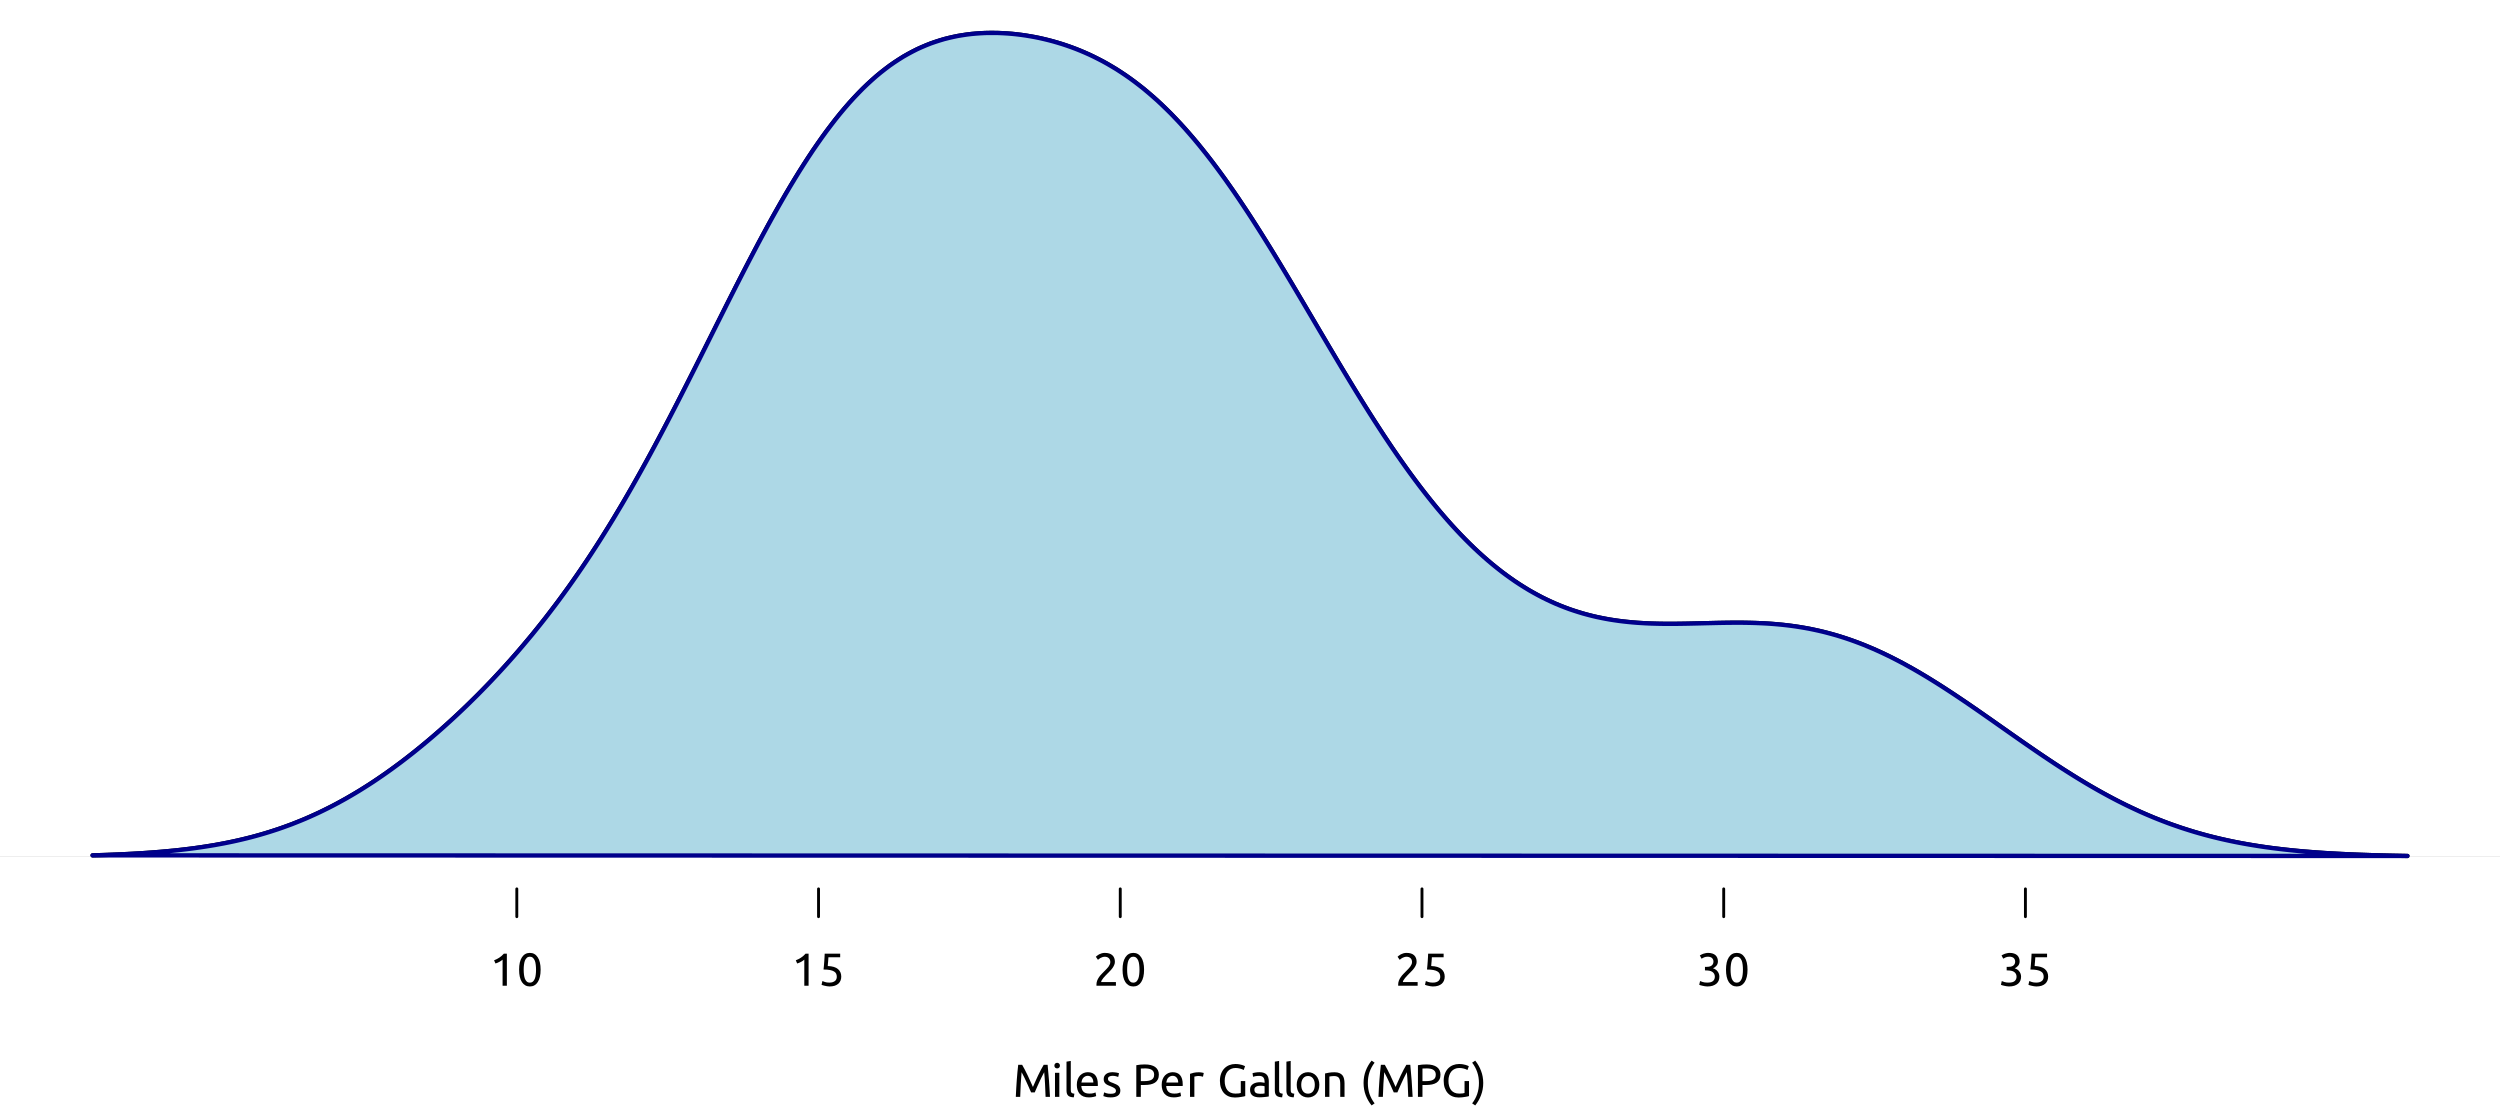 <?xml version="1.0" encoding="UTF-8"?>
<svg xmlns="http://www.w3.org/2000/svg" xmlns:xlink="http://www.w3.org/1999/xlink" width="648pt" height="288pt" viewBox="0 0 648 288" version="1.1">
<defs>
<g>
<symbol overflow="visible" id="glyph0-0">
<path style="stroke:none;" d="M 0.594 0 L 0.594 -9 L 5.406 -9 L 5.406 0 Z M 4.797 -0.594 L 4.797 -8.406 L 1.203 -8.406 L 1.203 -0.594 Z M 4.797 -0.594 "/>
</symbol>
<symbol overflow="visible" id="glyph0-1">
<path style="stroke:none;" d="M 4.766 -1.156 C 4.68 -1.344 4.57 -1.582 4.438 -1.875 C 4.312 -2.176 4.172 -2.5 4.016 -2.844 C 3.867 -3.188 3.707 -3.539 3.531 -3.906 C 3.363 -4.27 3.203 -4.613 3.047 -4.938 C 2.891 -5.258 2.742 -5.547 2.609 -5.797 C 2.484 -6.055 2.379 -6.254 2.297 -6.391 C 2.211 -5.453 2.141 -4.43 2.078 -3.328 C 2.023 -2.234 1.977 -1.125 1.938 0 L 0.797 0 C 0.836 -0.719 0.875 -1.441 0.906 -2.172 C 0.945 -2.91 0.992 -3.633 1.047 -4.344 C 1.098 -5.051 1.156 -5.738 1.219 -6.406 C 1.281 -7.082 1.348 -7.719 1.422 -8.312 L 2.438 -8.312 C 2.656 -7.957 2.883 -7.539 3.125 -7.062 C 3.375 -6.582 3.625 -6.082 3.875 -5.562 C 4.125 -5.039 4.363 -4.516 4.594 -3.984 C 4.82 -3.461 5.035 -2.988 5.234 -2.562 C 5.422 -2.988 5.629 -3.461 5.859 -3.984 C 6.098 -4.516 6.336 -5.039 6.578 -5.562 C 6.828 -6.082 7.078 -6.582 7.328 -7.062 C 7.578 -7.539 7.812 -7.957 8.031 -8.312 L 9.047 -8.312 C 9.316 -5.633 9.52 -2.863 9.656 0 L 8.516 0 C 8.473 -1.125 8.426 -2.234 8.375 -3.328 C 8.32 -4.43 8.25 -5.453 8.156 -6.391 C 8.082 -6.254 7.977 -6.055 7.844 -5.797 C 7.707 -5.547 7.562 -5.258 7.406 -4.938 C 7.258 -4.613 7.098 -4.27 6.922 -3.906 C 6.754 -3.539 6.594 -3.188 6.438 -2.844 C 6.289 -2.5 6.148 -2.176 6.016 -1.875 C 5.879 -1.582 5.773 -1.344 5.703 -1.156 Z M 4.766 -1.156 "/>
</symbol>
<symbol overflow="visible" id="glyph0-2">
<path style="stroke:none;" d="M 2.078 0 L 0.953 0 L 0.953 -6.234 L 2.078 -6.234 Z M 1.516 -7.375 C 1.316 -7.375 1.145 -7.438 1 -7.562 C 0.863 -7.695 0.797 -7.875 0.797 -8.094 C 0.797 -8.32 0.863 -8.5 1 -8.625 C 1.145 -8.758 1.316 -8.828 1.516 -8.828 C 1.711 -8.828 1.879 -8.758 2.016 -8.625 C 2.16 -8.5 2.234 -8.32 2.234 -8.094 C 2.234 -7.875 2.16 -7.695 2.016 -7.562 C 1.879 -7.438 1.711 -7.375 1.516 -7.375 Z M 1.516 -7.375 "/>
</symbol>
<symbol overflow="visible" id="glyph0-3">
<path style="stroke:none;" d="M 2.828 0.125 C 2.141 0.102 1.648 -0.047 1.359 -0.328 C 1.078 -0.609 0.938 -1.039 0.938 -1.625 L 0.938 -9.125 L 2.047 -9.312 L 2.047 -1.812 C 2.047 -1.625 2.062 -1.469 2.094 -1.344 C 2.125 -1.227 2.176 -1.133 2.25 -1.062 C 2.32 -0.988 2.414 -0.938 2.531 -0.906 C 2.656 -0.875 2.805 -0.844 2.984 -0.812 Z M 2.828 0.125 "/>
</symbol>
<symbol overflow="visible" id="glyph0-4">
<path style="stroke:none;" d="M 0.609 -3.109 C 0.609 -3.66 0.688 -4.141 0.844 -4.547 C 1.008 -4.961 1.223 -5.305 1.484 -5.578 C 1.754 -5.848 2.062 -6.051 2.406 -6.188 C 2.75 -6.32 3.098 -6.391 3.453 -6.391 C 4.297 -6.391 4.941 -6.129 5.391 -5.609 C 5.836 -5.086 6.062 -4.289 6.062 -3.219 C 6.062 -3.164 6.062 -3.102 6.062 -3.031 C 6.062 -2.957 6.055 -2.883 6.047 -2.812 L 1.781 -2.812 C 1.82 -2.164 2.004 -1.676 2.328 -1.344 C 2.66 -1.008 3.176 -0.844 3.875 -0.844 C 4.27 -0.844 4.598 -0.875 4.859 -0.938 C 5.129 -1.008 5.332 -1.078 5.469 -1.141 L 5.625 -0.203 C 5.488 -0.129 5.25 -0.055 4.906 0.016 C 4.57 0.098 4.188 0.141 3.75 0.141 C 3.207 0.141 2.738 0.062 2.344 -0.094 C 1.945 -0.258 1.617 -0.488 1.359 -0.781 C 1.109 -1.07 0.922 -1.414 0.797 -1.812 C 0.672 -2.207 0.609 -2.641 0.609 -3.109 Z M 4.891 -3.719 C 4.898 -4.219 4.773 -4.629 4.516 -4.953 C 4.254 -5.285 3.895 -5.453 3.438 -5.453 C 3.188 -5.453 2.961 -5.398 2.766 -5.297 C 2.566 -5.191 2.398 -5.062 2.266 -4.906 C 2.129 -4.75 2.023 -4.566 1.953 -4.359 C 1.879 -4.148 1.828 -3.938 1.797 -3.719 Z M 4.891 -3.719 "/>
</symbol>
<symbol overflow="visible" id="glyph0-5">
<path style="stroke:none;" d="M 2.406 -0.797 C 2.863 -0.797 3.203 -0.852 3.422 -0.969 C 3.641 -1.094 3.75 -1.289 3.75 -1.562 C 3.75 -1.832 3.641 -2.047 3.422 -2.203 C 3.211 -2.367 2.859 -2.551 2.359 -2.75 C 2.117 -2.844 1.891 -2.938 1.672 -3.031 C 1.453 -3.133 1.258 -3.254 1.094 -3.391 C 0.938 -3.523 0.812 -3.688 0.719 -3.875 C 0.625 -4.07 0.578 -4.312 0.578 -4.594 C 0.578 -5.145 0.781 -5.582 1.188 -5.906 C 1.594 -6.227 2.148 -6.391 2.859 -6.391 C 3.035 -6.391 3.207 -6.379 3.375 -6.359 C 3.551 -6.348 3.719 -6.328 3.875 -6.297 C 4.031 -6.266 4.164 -6.234 4.281 -6.203 C 4.395 -6.172 4.484 -6.145 4.547 -6.125 L 4.344 -5.156 C 4.219 -5.219 4.023 -5.281 3.766 -5.344 C 3.516 -5.414 3.211 -5.453 2.859 -5.453 C 2.547 -5.453 2.27 -5.391 2.031 -5.266 C 1.801 -5.148 1.688 -4.957 1.688 -4.688 C 1.688 -4.551 1.711 -4.43 1.766 -4.328 C 1.816 -4.223 1.895 -4.129 2 -4.047 C 2.113 -3.961 2.25 -3.883 2.406 -3.812 C 2.57 -3.738 2.766 -3.664 2.984 -3.594 C 3.285 -3.477 3.551 -3.363 3.781 -3.25 C 4.008 -3.145 4.207 -3.02 4.375 -2.875 C 4.539 -2.727 4.664 -2.551 4.75 -2.344 C 4.844 -2.145 4.891 -1.898 4.891 -1.609 C 4.891 -1.035 4.672 -0.598 4.234 -0.297 C 3.805 -0.004 3.195 0.141 2.406 0.141 C 1.852 0.141 1.422 0.094 1.109 0 C 0.797 -0.082 0.586 -0.148 0.484 -0.203 L 0.688 -1.156 C 0.812 -1.113 1.016 -1.039 1.297 -0.938 C 1.578 -0.844 1.945 -0.797 2.406 -0.797 Z M 2.406 -0.797 "/>
</symbol>
<symbol overflow="visible" id="glyph0-6">
<path style="stroke:none;" d=""/>
</symbol>
<symbol overflow="visible" id="glyph0-7">
<path style="stroke:none;" d="M 3.234 -8.406 C 4.398 -8.406 5.297 -8.18 5.922 -7.734 C 6.555 -7.285 6.875 -6.625 6.875 -5.75 C 6.875 -5.27 6.785 -4.859 6.609 -4.516 C 6.441 -4.18 6.195 -3.906 5.875 -3.688 C 5.551 -3.477 5.156 -3.32 4.688 -3.219 C 4.227 -3.125 3.707 -3.078 3.125 -3.078 L 2.203 -3.078 L 2.203 0 L 1.031 0 L 1.031 -8.203 C 1.363 -8.273 1.727 -8.328 2.125 -8.359 C 2.531 -8.391 2.898 -8.406 3.234 -8.406 Z M 3.344 -7.375 C 2.844 -7.375 2.461 -7.363 2.203 -7.344 L 2.203 -4.078 L 3.078 -4.078 C 3.473 -4.078 3.828 -4.102 4.141 -4.156 C 4.461 -4.207 4.734 -4.297 4.953 -4.422 C 5.18 -4.547 5.352 -4.711 5.469 -4.922 C 5.594 -5.141 5.656 -5.422 5.656 -5.766 C 5.656 -6.078 5.594 -6.336 5.469 -6.547 C 5.344 -6.754 5.172 -6.922 4.953 -7.047 C 4.742 -7.172 4.5 -7.254 4.219 -7.297 C 3.938 -7.348 3.645 -7.375 3.344 -7.375 Z M 3.344 -7.375 "/>
</symbol>
<symbol overflow="visible" id="glyph0-8">
<path style="stroke:none;" d="M 3.266 -6.375 C 3.359 -6.375 3.469 -6.367 3.594 -6.359 C 3.719 -6.348 3.836 -6.332 3.953 -6.312 C 4.078 -6.289 4.188 -6.27 4.281 -6.25 C 4.383 -6.227 4.461 -6.207 4.516 -6.188 L 4.312 -5.219 C 4.227 -5.25 4.082 -5.285 3.875 -5.328 C 3.676 -5.379 3.414 -5.406 3.094 -5.406 C 2.883 -5.406 2.676 -5.379 2.469 -5.328 C 2.27 -5.285 2.141 -5.258 2.078 -5.25 L 2.078 0 L 0.953 0 L 0.953 -5.969 C 1.223 -6.07 1.551 -6.164 1.938 -6.25 C 2.332 -6.332 2.773 -6.375 3.266 -6.375 Z M 3.266 -6.375 "/>
</symbol>
<symbol overflow="visible" id="glyph0-9">
<path style="stroke:none;" d="M 6.109 -4.094 L 7.266 -4.094 L 7.266 -0.203 C 7.172 -0.172 7.035 -0.133 6.859 -0.094 C 6.68 -0.051 6.473 -0.016 6.234 0.016 C 5.992 0.055 5.734 0.094 5.453 0.125 C 5.18 0.156 4.898 0.172 4.609 0.172 C 4.023 0.172 3.492 0.078 3.016 -0.109 C 2.535 -0.305 2.125 -0.586 1.781 -0.953 C 1.438 -1.328 1.172 -1.781 0.984 -2.312 C 0.797 -2.852 0.703 -3.469 0.703 -4.156 C 0.703 -4.852 0.805 -5.473 1.016 -6.016 C 1.223 -6.555 1.504 -7.008 1.859 -7.375 C 2.223 -7.75 2.645 -8.031 3.125 -8.219 C 3.613 -8.414 4.133 -8.516 4.688 -8.516 C 5.062 -8.516 5.395 -8.488 5.688 -8.438 C 5.977 -8.383 6.227 -8.328 6.438 -8.266 C 6.645 -8.203 6.816 -8.141 6.953 -8.078 C 7.086 -8.016 7.176 -7.969 7.219 -7.938 L 6.859 -6.953 C 6.617 -7.109 6.305 -7.234 5.922 -7.328 C 5.547 -7.43 5.156 -7.484 4.75 -7.484 C 4.32 -7.484 3.938 -7.406 3.594 -7.25 C 3.25 -7.102 2.953 -6.883 2.703 -6.594 C 2.461 -6.312 2.273 -5.961 2.141 -5.547 C 2.004 -5.141 1.938 -4.676 1.938 -4.156 C 1.938 -3.664 1.992 -3.219 2.109 -2.812 C 2.223 -2.406 2.395 -2.051 2.625 -1.75 C 2.863 -1.457 3.156 -1.234 3.5 -1.078 C 3.852 -0.922 4.266 -0.844 4.734 -0.844 C 5.078 -0.844 5.363 -0.859 5.594 -0.891 C 5.832 -0.93 6.004 -0.969 6.109 -1 Z M 6.109 -4.094 "/>
</symbol>
<symbol overflow="visible" id="glyph0-10">
<path style="stroke:none;" d="M 3.078 -0.797 C 3.336 -0.797 3.566 -0.801 3.766 -0.812 C 3.973 -0.832 4.145 -0.859 4.281 -0.891 L 4.281 -2.75 C 4.195 -2.789 4.066 -2.82 3.891 -2.844 C 3.711 -2.875 3.492 -2.891 3.234 -2.891 C 3.066 -2.891 2.891 -2.875 2.703 -2.844 C 2.516 -2.82 2.344 -2.773 2.188 -2.703 C 2.031 -2.629 1.898 -2.523 1.797 -2.391 C 1.691 -2.266 1.641 -2.094 1.641 -1.875 C 1.641 -1.469 1.766 -1.188 2.016 -1.031 C 2.273 -0.875 2.629 -0.797 3.078 -0.797 Z M 2.969 -6.391 C 3.414 -6.391 3.797 -6.332 4.109 -6.219 C 4.422 -6.102 4.672 -5.938 4.859 -5.719 C 5.047 -5.508 5.176 -5.258 5.25 -4.969 C 5.332 -4.676 5.375 -4.359 5.375 -4.016 L 5.375 -0.109 C 5.281 -0.086 5.145 -0.062 4.969 -0.031 C 4.801 -0.008 4.609 0.008 4.391 0.031 C 4.172 0.062 3.938 0.082 3.688 0.094 C 3.438 0.113 3.188 0.125 2.938 0.125 C 2.582 0.125 2.258 0.086 1.969 0.016 C 1.676 -0.047 1.422 -0.156 1.203 -0.312 C 0.984 -0.469 0.812 -0.672 0.688 -0.922 C 0.57 -1.18 0.516 -1.492 0.516 -1.859 C 0.516 -2.203 0.582 -2.5 0.719 -2.75 C 0.863 -3 1.055 -3.195 1.297 -3.344 C 1.535 -3.5 1.812 -3.613 2.125 -3.688 C 2.445 -3.758 2.785 -3.797 3.141 -3.797 C 3.254 -3.797 3.367 -3.785 3.484 -3.766 C 3.609 -3.754 3.723 -3.738 3.828 -3.719 C 3.941 -3.707 4.035 -3.691 4.109 -3.672 C 4.191 -3.648 4.25 -3.641 4.281 -3.641 L 4.281 -3.953 C 4.281 -4.129 4.258 -4.305 4.219 -4.484 C 4.176 -4.672 4.102 -4.832 4 -4.969 C 3.906 -5.113 3.766 -5.227 3.578 -5.312 C 3.398 -5.395 3.164 -5.438 2.875 -5.438 C 2.508 -5.438 2.188 -5.41 1.906 -5.359 C 1.633 -5.305 1.43 -5.254 1.297 -5.203 L 1.156 -6.125 C 1.301 -6.188 1.539 -6.242 1.875 -6.297 C 2.219 -6.359 2.582 -6.391 2.969 -6.391 Z M 2.969 -6.391 "/>
</symbol>
<symbol overflow="visible" id="glyph0-11">
<path style="stroke:none;" d="M 6.469 -3.125 C 6.469 -2.625 6.395 -2.172 6.25 -1.766 C 6.102 -1.367 5.898 -1.023 5.641 -0.734 C 5.379 -0.453 5.066 -0.234 4.703 -0.078 C 4.348 0.078 3.961 0.156 3.547 0.156 C 3.117 0.156 2.723 0.078 2.359 -0.078 C 2.004 -0.234 1.695 -0.453 1.438 -0.734 C 1.176 -1.023 0.973 -1.367 0.828 -1.766 C 0.68 -2.172 0.609 -2.625 0.609 -3.125 C 0.609 -3.613 0.68 -4.055 0.828 -4.453 C 0.973 -4.859 1.176 -5.203 1.438 -5.484 C 1.695 -5.773 2.004 -6 2.359 -6.156 C 2.723 -6.312 3.117 -6.391 3.547 -6.391 C 3.961 -6.391 4.348 -6.312 4.703 -6.156 C 5.066 -6 5.379 -5.773 5.641 -5.484 C 5.898 -5.203 6.102 -4.859 6.25 -4.453 C 6.395 -4.055 6.469 -3.613 6.469 -3.125 Z M 5.297 -3.125 C 5.297 -3.82 5.141 -4.375 4.828 -4.781 C 4.516 -5.195 4.086 -5.406 3.547 -5.406 C 2.992 -5.406 2.562 -5.195 2.25 -4.781 C 1.938 -4.375 1.781 -3.82 1.781 -3.125 C 1.781 -2.414 1.938 -1.852 2.25 -1.438 C 2.562 -1.031 2.992 -0.828 3.547 -0.828 C 4.086 -0.828 4.516 -1.031 4.828 -1.438 C 5.141 -1.852 5.297 -2.414 5.297 -3.125 Z M 5.297 -3.125 "/>
</symbol>
<symbol overflow="visible" id="glyph0-12">
<path style="stroke:none;" d="M 0.953 -6.062 C 1.211 -6.125 1.551 -6.191 1.969 -6.266 C 2.395 -6.336 2.883 -6.375 3.438 -6.375 C 3.938 -6.375 4.348 -6.301 4.672 -6.156 C 5.004 -6.02 5.27 -5.828 5.469 -5.578 C 5.664 -5.328 5.801 -5.023 5.875 -4.672 C 5.957 -4.316 6 -3.926 6 -3.5 L 6 0 L 4.891 0 L 4.891 -3.266 C 4.891 -3.648 4.863 -3.977 4.812 -4.25 C 4.758 -4.52 4.672 -4.738 4.547 -4.906 C 4.43 -5.07 4.27 -5.191 4.062 -5.266 C 3.863 -5.348 3.617 -5.391 3.328 -5.391 C 3.203 -5.391 3.078 -5.383 2.953 -5.375 C 2.828 -5.363 2.703 -5.352 2.578 -5.344 C 2.461 -5.332 2.359 -5.316 2.266 -5.297 C 2.18 -5.285 2.117 -5.273 2.078 -5.266 L 2.078 0 L 0.953 0 Z M 0.953 -6.062 "/>
</symbol>
<symbol overflow="visible" id="glyph0-13">
<path style="stroke:none;" d="M 2.047 -3.594 C 2.047 -2.562 2.191 -1.609 2.484 -0.734 C 2.785 0.129 3.223 0.938 3.797 1.688 L 3.016 2.219 C 2.391 1.457 1.883 0.582 1.5 -0.406 C 1.125 -1.395 0.938 -2.457 0.938 -3.594 C 0.938 -4.727 1.125 -5.785 1.5 -6.766 C 1.883 -7.754 2.391 -8.629 3.016 -9.391 L 3.797 -8.859 C 3.223 -8.109 2.785 -7.297 2.484 -6.422 C 2.191 -5.555 2.047 -4.613 2.047 -3.594 Z M 2.047 -3.594 "/>
</symbol>
<symbol overflow="visible" id="glyph0-14">
<path style="stroke:none;" d="M 1.844 -3.594 C 1.844 -4.613 1.691 -5.555 1.391 -6.422 C 1.098 -7.297 0.66 -8.109 0.078 -8.859 L 0.875 -9.391 C 1.5 -8.629 2 -7.754 2.375 -6.766 C 2.758 -5.785 2.953 -4.727 2.953 -3.594 C 2.953 -2.457 2.758 -1.395 2.375 -0.406 C 2 0.582 1.5 1.457 0.875 2.219 L 0.078 1.688 C 0.66 0.938 1.098 0.129 1.391 -0.734 C 1.691 -1.609 1.844 -2.562 1.844 -3.594 Z M 1.844 -3.594 "/>
</symbol>
<symbol overflow="visible" id="glyph0-15">
<path style="stroke:none;" d="M 1.109 -6.594 C 1.566 -6.77 2.008 -6.992 2.438 -7.266 C 2.875 -7.547 3.273 -7.895 3.641 -8.312 L 4.422 -8.312 L 4.422 0 L 3.312 0 L 3.312 -6.766 C 3.219 -6.68 3.098 -6.586 2.953 -6.484 C 2.816 -6.391 2.664 -6.297 2.5 -6.203 C 2.332 -6.117 2.16 -6.035 1.984 -5.953 C 1.805 -5.879 1.633 -5.816 1.469 -5.766 Z M 1.109 -6.594 "/>
</symbol>
<symbol overflow="visible" id="glyph0-16">
<path style="stroke:none;" d="M 0.594 -4.156 C 0.594 -5.551 0.836 -6.625 1.328 -7.375 C 1.828 -8.133 2.516 -8.516 3.391 -8.516 C 4.254 -8.516 4.93 -8.133 5.422 -7.375 C 5.922 -6.625 6.172 -5.551 6.172 -4.156 C 6.172 -2.77 5.922 -1.695 5.422 -0.938 C 4.93 -0.188 4.254 0.188 3.391 0.188 C 2.516 0.188 1.828 -0.188 1.328 -0.938 C 0.836 -1.695 0.594 -2.77 0.594 -4.156 Z M 4.984 -4.156 C 4.984 -4.613 4.957 -5.047 4.906 -5.453 C 4.863 -5.867 4.781 -6.227 4.656 -6.531 C 4.531 -6.832 4.363 -7.07 4.156 -7.25 C 3.945 -7.438 3.691 -7.531 3.391 -7.531 C 3.078 -7.531 2.816 -7.438 2.609 -7.25 C 2.398 -7.07 2.234 -6.832 2.109 -6.531 C 1.992 -6.227 1.91 -5.867 1.859 -5.453 C 1.805 -5.047 1.781 -4.613 1.781 -4.156 C 1.781 -3.707 1.805 -3.273 1.859 -2.859 C 1.91 -2.453 1.992 -2.098 2.109 -1.797 C 2.234 -1.492 2.398 -1.25 2.609 -1.062 C 2.816 -0.883 3.078 -0.797 3.391 -0.797 C 3.691 -0.797 3.945 -0.883 4.156 -1.062 C 4.363 -1.25 4.531 -1.492 4.656 -1.797 C 4.781 -2.098 4.863 -2.453 4.906 -2.859 C 4.957 -3.273 4.984 -3.707 4.984 -4.156 Z M 4.984 -4.156 "/>
</symbol>
<symbol overflow="visible" id="glyph0-17">
<path style="stroke:none;" d="M 2.391 -5.109 C 3.598 -5.066 4.484 -4.801 5.047 -4.312 C 5.609 -3.832 5.891 -3.18 5.891 -2.359 C 5.891 -1.992 5.828 -1.656 5.703 -1.344 C 5.578 -1.031 5.391 -0.758 5.141 -0.531 C 4.891 -0.312 4.57 -0.133 4.188 0 C 3.801 0.125 3.344 0.188 2.812 0.188 C 2.613 0.188 2.406 0.164 2.188 0.125 C 1.969 0.094 1.766 0.051 1.578 0 C 1.398 -0.039 1.238 -0.082 1.094 -0.125 C 0.945 -0.176 0.844 -0.219 0.781 -0.25 L 1 -1.219 C 1.133 -1.156 1.352 -1.07 1.656 -0.969 C 1.969 -0.863 2.348 -0.812 2.797 -0.812 C 3.16 -0.812 3.461 -0.852 3.703 -0.938 C 3.941 -1.02 4.141 -1.129 4.297 -1.266 C 4.453 -1.398 4.562 -1.555 4.625 -1.734 C 4.695 -1.91 4.734 -2.098 4.734 -2.297 C 4.734 -2.609 4.68 -2.879 4.578 -3.109 C 4.473 -3.348 4.285 -3.547 4.016 -3.703 C 3.754 -3.867 3.398 -3.992 2.953 -4.078 C 2.516 -4.16 1.961 -4.203 1.297 -4.203 C 1.348 -4.586 1.383 -4.953 1.406 -5.297 C 1.438 -5.641 1.461 -5.973 1.484 -6.297 C 1.516 -6.629 1.535 -6.957 1.547 -7.281 C 1.566 -7.613 1.582 -7.957 1.594 -8.312 L 5.609 -8.312 L 5.609 -7.375 L 2.562 -7.375 C 2.562 -7.25 2.551 -7.082 2.531 -6.875 C 2.52 -6.676 2.504 -6.469 2.484 -6.25 C 2.461 -6.031 2.441 -5.816 2.422 -5.609 C 2.41 -5.398 2.398 -5.234 2.391 -5.109 Z M 2.391 -5.109 "/>
</symbol>
<symbol overflow="visible" id="glyph0-18">
<path style="stroke:none;" d="M 5.609 -6.188 C 5.609 -5.906 5.547 -5.629 5.422 -5.359 C 5.305 -5.086 5.156 -4.82 4.969 -4.562 C 4.781 -4.301 4.562 -4.047 4.312 -3.797 C 4.07 -3.547 3.832 -3.301 3.594 -3.062 C 3.457 -2.926 3.301 -2.766 3.125 -2.578 C 2.945 -2.391 2.773 -2.195 2.609 -2 C 2.453 -1.801 2.316 -1.609 2.203 -1.422 C 2.098 -1.242 2.047 -1.086 2.047 -0.953 L 5.875 -0.953 L 5.875 0 L 0.844 0 C 0.832 -0.051 0.828 -0.098 0.828 -0.141 C 0.828 -0.191 0.828 -0.238 0.828 -0.281 C 0.828 -0.656 0.891 -1.004 1.016 -1.328 C 1.141 -1.648 1.301 -1.953 1.5 -2.234 C 1.695 -2.523 1.922 -2.797 2.172 -3.047 C 2.422 -3.305 2.664 -3.555 2.906 -3.797 C 3.102 -3.992 3.289 -4.188 3.469 -4.375 C 3.656 -4.562 3.816 -4.75 3.953 -4.938 C 4.086 -5.125 4.195 -5.316 4.281 -5.516 C 4.375 -5.711 4.422 -5.926 4.422 -6.156 C 4.422 -6.395 4.379 -6.598 4.297 -6.766 C 4.223 -6.93 4.117 -7.07 3.984 -7.188 C 3.859 -7.301 3.707 -7.383 3.531 -7.438 C 3.363 -7.488 3.188 -7.516 3 -7.516 C 2.77 -7.516 2.555 -7.477 2.359 -7.406 C 2.172 -7.344 2 -7.27 1.844 -7.188 C 1.695 -7.102 1.57 -7.016 1.469 -6.922 C 1.363 -6.836 1.281 -6.77 1.219 -6.719 L 0.672 -7.516 C 0.742 -7.586 0.852 -7.68 1 -7.797 C 1.145 -7.922 1.316 -8.035 1.516 -8.141 C 1.711 -8.242 1.938 -8.332 2.188 -8.406 C 2.438 -8.477 2.703 -8.516 2.984 -8.516 C 3.859 -8.516 4.516 -8.312 4.953 -7.906 C 5.391 -7.5 5.609 -6.926 5.609 -6.188 Z M 5.609 -6.188 "/>
</symbol>
<symbol overflow="visible" id="glyph0-19">
<path style="stroke:none;" d="M 2.719 -0.812 C 3.426 -0.812 3.93 -0.953 4.234 -1.234 C 4.547 -1.516 4.703 -1.891 4.703 -2.359 C 4.703 -2.66 4.633 -2.914 4.5 -3.125 C 4.375 -3.332 4.207 -3.5 4 -3.625 C 3.801 -3.75 3.562 -3.836 3.281 -3.891 C 3.008 -3.941 2.727 -3.969 2.438 -3.969 L 2.141 -3.969 L 2.141 -4.891 L 2.547 -4.891 C 2.742 -4.891 2.945 -4.906 3.156 -4.938 C 3.375 -4.977 3.57 -5.051 3.75 -5.156 C 3.926 -5.258 4.066 -5.398 4.172 -5.578 C 4.285 -5.766 4.344 -5.992 4.344 -6.266 C 4.344 -6.484 4.301 -6.672 4.219 -6.828 C 4.145 -6.992 4.039 -7.129 3.906 -7.234 C 3.77 -7.336 3.613 -7.41 3.438 -7.453 C 3.27 -7.504 3.094 -7.531 2.906 -7.531 C 2.52 -7.531 2.191 -7.473 1.922 -7.359 C 1.66 -7.242 1.438 -7.129 1.25 -7.016 L 0.812 -7.859 C 0.906 -7.922 1.023 -7.988 1.172 -8.062 C 1.328 -8.145 1.492 -8.219 1.672 -8.281 C 1.859 -8.344 2.055 -8.395 2.266 -8.438 C 2.484 -8.488 2.707 -8.516 2.938 -8.516 C 3.375 -8.516 3.754 -8.457 4.078 -8.344 C 4.398 -8.238 4.664 -8.086 4.875 -7.891 C 5.082 -7.691 5.238 -7.457 5.344 -7.188 C 5.445 -6.926 5.5 -6.641 5.5 -6.328 C 5.5 -5.891 5.375 -5.516 5.125 -5.203 C 4.875 -4.898 4.57 -4.672 4.219 -4.516 C 4.438 -4.453 4.645 -4.359 4.844 -4.234 C 5.039 -4.117 5.211 -3.969 5.359 -3.781 C 5.516 -3.594 5.641 -3.379 5.734 -3.141 C 5.828 -2.898 5.875 -2.633 5.875 -2.344 C 5.875 -1.977 5.812 -1.641 5.688 -1.328 C 5.562 -1.023 5.367 -0.758 5.109 -0.531 C 4.848 -0.312 4.52 -0.133 4.125 0 C 3.738 0.125 3.273 0.188 2.734 0.188 C 2.523 0.188 2.312 0.164 2.094 0.125 C 1.875 0.094 1.664 0.051 1.469 0 C 1.281 -0.039 1.113 -0.082 0.969 -0.125 C 0.82 -0.176 0.719 -0.219 0.656 -0.25 L 0.875 -1.219 C 1.008 -1.156 1.234 -1.07 1.547 -0.969 C 1.867 -0.863 2.258 -0.812 2.719 -0.812 Z M 2.719 -0.812 "/>
</symbol>
</g>
</defs>
<g id="surface6">
<rect x="0" y="0" width="648" height="288" style="fill:rgb(100%,100%,100%);fill-opacity:1;stroke:none;"/>
<path style="fill:none;stroke-width:1.125;stroke-linecap:round;stroke-linejoin:round;stroke:rgb(0%,0%,0%);stroke-opacity:1;stroke-miterlimit:10;" d="M 24 221.711 L 25.176 221.676 L 26.348 221.641 L 27.523 221.602 L 28.695 221.555 L 31.047 221.461 L 32.219 221.406 L 33.395 221.348 L 34.566 221.285 L 35.742 221.215 L 36.914 221.145 L 38.09 221.066 L 39.266 220.98 L 40.438 220.891 L 41.613 220.797 L 42.785 220.691 L 43.961 220.582 L 45.137 220.469 L 46.309 220.344 L 47.484 220.211 L 48.656 220.07 L 49.832 219.922 L 51.008 219.762 L 52.18 219.594 L 53.355 219.414 L 54.527 219.227 L 55.703 219.031 L 56.875 218.816 L 58.051 218.598 L 59.227 218.363 L 60.398 218.117 L 61.574 217.859 L 62.746 217.586 L 63.922 217.301 L 65.098 217.004 L 66.27 216.688 L 67.445 216.359 L 68.617 216.016 L 69.793 215.656 L 70.965 215.281 L 72.141 214.895 L 73.316 214.484 L 74.488 214.059 L 75.664 213.625 L 76.836 213.16 L 78.012 212.688 L 79.188 212.199 L 80.359 211.684 L 81.535 211.156 L 82.707 210.613 L 83.883 210.043 L 85.059 209.461 L 86.23 208.863 L 87.406 208.242 L 88.578 207.602 L 89.754 206.949 L 90.926 206.27 L 92.102 205.578 L 93.277 204.867 L 94.449 204.133 L 95.625 203.387 L 96.797 202.621 L 97.973 201.832 L 99.148 201.027 L 100.32 200.207 L 101.496 199.367 L 102.668 198.508 L 103.844 197.637 L 105.02 196.738 L 106.191 195.832 L 107.367 194.906 L 108.539 193.957 L 109.715 192.996 L 110.887 192.02 L 112.062 191.02 L 113.238 190.008 L 114.41 188.977 L 115.586 187.93 L 116.758 186.867 L 117.934 185.785 L 119.109 184.684 L 120.281 183.57 L 121.457 182.434 L 122.629 181.281 L 123.805 180.117 L 124.977 178.926 L 126.152 177.719 L 127.328 176.496 L 128.5 175.246 L 129.676 173.98 L 130.848 172.699 L 132.023 171.391 L 133.199 170.062 L 134.371 168.719 L 135.547 167.34 L 136.719 165.945 L 137.895 164.535 L 139.07 163.086 L 140.242 161.621 L 141.418 160.133 L 142.59 158.609 L 143.766 157.066 L 144.938 155.5 L 146.113 153.898 L 147.289 152.273 L 148.461 150.621 L 149.637 148.934 L 150.809 147.223 L 151.984 145.48 L 153.16 143.703 L 154.332 141.902 L 155.508 140.07 L 156.68 138.203 L 157.855 136.312 L 159.031 134.391 L 160.203 132.43 L 161.379 130.453 L 162.551 128.438 L 163.727 126.395 L 164.898 124.328 L 166.074 122.227 L 167.25 120.102 L 168.422 117.957 L 169.598 115.781 L 170.77 113.582 L 171.945 111.363 L 173.121 109.121 L 174.293 106.859 L 175.469 104.586 L 176.641 102.293 L 177.816 99.984 L 178.988 97.668 L 180.164 95.34 L 181.34 93.004 L 182.512 90.664 L 183.688 88.316 L 184.859 85.969 L 186.035 83.625 L 187.211 81.285 L 188.383 78.949 L 189.559 76.621 L 190.73 74.312 L 191.906 72.012 L 193.082 69.723 L 194.254 67.461 L 195.43 65.219 L 196.602 62.992 L 197.777 60.805 L 198.949 58.637 L 200.125 56.496 L 201.301 54.402 L 202.473 52.336 L 203.648 50.301 L 204.82 48.32 L 205.996 46.371 L 207.172 44.461 L 208.344 42.609 L 209.52 40.789 L 210.691 39.02 L 211.867 37.312 L 213.043 35.637 L 214.215 34.02 L 215.391 32.465 L 216.562 30.945 L 217.738 29.484 L 218.91 28.086 L 220.086 26.73 L 221.262 25.434 L 222.434 24.199 L 223.609 23 L 224.781 21.871 L 225.957 20.793 L 227.133 19.754 L 228.305 18.785 L 229.48 17.867 L 230.652 16.984 L 231.828 16.168 L 233.004 15.398 L 234.176 14.664 L 235.352 13.996 L 236.523 13.367 L 237.699 12.77 L 238.871 12.238 L 240.047 11.738 L 241.223 11.27 L 242.395 10.863 L 243.57 10.484 L 244.742 10.133 L 245.918 9.836 L 247.094 9.566 L 248.266 9.324 L 249.441 9.129 L 250.613 8.953 L 251.789 8.809 L 252.961 8.703 L 254.137 8.617 L 255.312 8.559 L 256.484 8.535 L 257.66 8.535 L 258.832 8.555 L 260.008 8.609 L 261.184 8.68 L 262.355 8.773 L 263.531 8.898 L 264.703 9.043 L 265.879 9.211 L 267.055 9.406 L 268.227 9.617 L 269.402 9.855 L 270.574 10.121 L 271.75 10.406 L 272.922 10.715 L 274.098 11.055 L 275.273 11.414 L 276.445 11.801 L 277.621 12.215 L 278.793 12.652 L 279.969 13.121 L 281.145 13.621 L 282.316 14.141 L 283.492 14.699 L 284.664 15.289 L 285.84 15.898 L 287.016 16.551 L 288.188 17.238 L 289.363 17.945 L 290.535 18.703 L 291.711 19.488 L 292.883 20.305 L 294.059 21.168 L 295.234 22.066 L 296.406 22.988 L 297.582 23.973 L 298.754 24.98 L 299.93 26.023 L 301.105 27.121 L 302.277 28.25 L 303.453 29.41 L 304.625 30.629 L 305.801 31.875 L 306.973 33.156 L 308.148 34.492 L 309.324 35.855 L 310.496 37.254 L 311.672 38.707 L 312.844 40.184 L 314.02 41.699 L 315.195 43.258 L 316.367 44.844 L 317.543 46.469 L 318.715 48.129 L 319.891 49.816 L 321.066 51.535 L 322.238 53.289 L 323.414 55.062 L 324.586 56.867 L 325.762 58.703 L 326.934 60.551 L 328.109 62.43 L 329.285 64.324 L 330.457 66.238 L 331.633 68.168 L 332.805 70.113 L 333.98 72.07 L 335.156 74.043 L 336.328 76.02 L 337.504 78.004 L 338.676 79.992 L 339.852 81.984 L 341.027 83.98 L 342.199 85.973 L 343.375 87.961 L 344.547 89.949 L 345.723 91.926 L 346.895 93.895 L 348.07 95.859 L 349.246 97.805 L 350.418 99.738 L 351.594 101.66 L 352.766 103.559 L 353.941 105.441 L 355.117 107.309 L 356.289 109.145 L 357.465 110.961 L 358.637 112.762 L 359.812 114.523 L 360.984 116.266 L 362.16 117.98 L 363.336 119.66 L 364.508 121.316 L 365.684 122.941 L 366.855 124.527 L 368.031 126.09 L 369.207 127.617 L 370.379 129.105 L 371.555 130.566 L 372.727 131.992 L 373.902 133.371 L 375.078 134.73 L 376.25 136.047 L 377.426 137.324 L 378.598 138.57 L 379.773 139.777 L 380.945 140.945 L 382.121 142.086 L 383.297 143.184 L 384.469 144.242 L 385.645 145.273 L 386.816 146.262 L 387.992 147.211 L 389.168 148.137 L 390.34 149.016 L 391.516 149.859 L 392.688 150.68 L 393.863 151.453 L 395.039 152.195 L 396.211 152.914 L 397.387 153.586 L 398.559 154.23 L 399.734 154.852 L 400.906 155.426 L 402.082 155.977 L 403.258 156.504 L 404.43 156.988 L 405.605 157.449 L 406.777 157.887 L 407.953 158.285 L 409.129 158.66 L 410.301 159.016 L 411.477 159.336 L 412.648 159.637 L 413.824 159.914 L 414.996 160.16 L 416.172 160.391 L 417.348 160.602 L 418.52 160.781 L 419.695 160.949 L 420.867 161.094 L 422.043 161.219 L 423.219 161.332 L 424.391 161.426 L 425.566 161.5 L 426.738 161.566 L 427.914 161.617 L 429.09 161.652 L 430.262 161.68 L 431.438 161.695 L 432.609 161.699 L 433.785 161.699 L 434.957 161.688 L 436.133 161.672 L 437.309 161.652 L 438.48 161.625 L 439.656 161.598 L 440.828 161.57 L 442.004 161.539 L 443.18 161.512 L 444.352 161.484 L 445.527 161.457 L 446.699 161.438 L 447.875 161.418 L 449.051 161.41 L 450.223 161.406 L 451.398 161.406 L 452.57 161.422 L 453.746 161.445 L 454.918 161.477 L 456.094 161.523 L 457.27 161.578 L 458.441 161.645 L 459.617 161.73 L 460.789 161.832 L 461.965 161.941 L 463.141 162.074 L 464.312 162.219 L 465.488 162.383 L 466.66 162.566 L 467.836 162.766 L 469.012 162.98 L 470.184 163.223 L 471.359 163.48 L 472.531 163.754 L 473.707 164.055 L 474.879 164.371 L 476.055 164.703 L 477.23 165.066 L 478.402 165.441 L 479.578 165.84 L 480.75 166.262 L 481.926 166.699 L 483.102 167.16 L 484.273 167.645 L 485.449 168.141 L 486.621 168.66 L 487.797 169.199 L 488.969 169.758 L 490.145 170.332 L 491.32 170.93 L 492.492 171.539 L 493.668 172.168 L 494.84 172.816 L 496.016 173.473 L 497.191 174.152 L 498.363 174.844 L 499.539 175.547 L 500.711 176.27 L 501.887 177 L 503.062 177.742 L 504.234 178.5 L 505.41 179.266 L 506.582 180.039 L 507.758 180.824 L 508.93 181.613 L 510.105 182.41 L 511.281 183.219 L 512.453 184.027 L 513.629 184.844 L 514.801 185.664 L 515.977 186.484 L 517.152 187.309 L 518.324 188.137 L 519.5 188.961 L 520.672 189.785 L 521.848 190.609 L 523.023 191.43 L 524.195 192.25 L 525.371 193.066 L 526.543 193.875 L 527.719 194.684 L 528.891 195.48 L 530.066 196.273 L 531.242 197.059 L 532.414 197.836 L 533.59 198.605 L 534.762 199.367 L 535.938 200.113 L 537.113 200.852 L 538.285 201.582 L 539.461 202.297 L 540.633 203.004 L 541.809 203.695 L 542.98 204.371 L 544.156 205.039 L 545.332 205.691 L 546.504 206.328 L 547.68 206.957 L 548.852 207.566 L 550.027 208.16 L 551.203 208.742 L 552.375 209.305 L 553.551 209.855 L 554.723 210.395 L 555.898 210.914 L 557.074 211.418 L 558.246 211.91 L 559.422 212.383 L 560.594 212.84 L 561.77 213.289 L 562.941 213.715 L 564.117 214.125 L 565.293 214.531 L 566.465 214.91 L 567.641 215.281 L 568.812 215.641 L 569.988 215.98 L 571.164 216.309 L 572.336 216.625 L 573.512 216.926 L 574.684 217.215 L 575.859 217.492 L 577.035 217.754 L 578.207 218.008 L 579.383 218.25 L 580.555 218.477 L 581.73 218.695 L 582.902 218.902 L 584.078 219.098 L 585.254 219.285 L 586.426 219.465 L 587.602 219.633 L 588.773 219.793 L 589.949 219.941 L 591.125 220.082 L 592.297 220.219 L 593.473 220.344 L 594.645 220.465 L 595.82 220.578 L 596.992 220.684 L 598.168 220.781 L 599.344 220.875 L 600.516 220.961 L 601.691 221.043 L 602.863 221.121 L 604.039 221.191 L 605.215 221.258 L 606.387 221.32 L 607.562 221.379 L 608.734 221.434 L 609.91 221.484 L 611.086 221.531 L 612.258 221.574 L 613.434 221.613 L 614.605 221.652 L 615.781 221.688 L 616.953 221.719 L 618.129 221.75 L 619.305 221.777 L 620.477 221.801 L 621.652 221.824 L 622.824 221.848 L 624 221.867 "/>
<g style="fill:rgb(0%,0%,0%);fill-opacity:1;">
  <use xlink:href="#glyph0-1" x="262.5" y="284.305"/>
  <use xlink:href="#glyph0-2" x="272.5" y="284.305"/>
  <use xlink:href="#glyph0-3" x="275.5" y="284.305"/>
  <use xlink:href="#glyph0-4" x="278.5" y="284.305"/>
  <use xlink:href="#glyph0-5" x="285.5" y="284.305"/>
  <use xlink:href="#glyph0-6" x="290.5" y="284.305"/>
  <use xlink:href="#glyph0-7" x="293.5" y="284.305"/>
  <use xlink:href="#glyph0-4" x="300.5" y="284.305"/>
  <use xlink:href="#glyph0-8" x="307.5" y="284.305"/>
  <use xlink:href="#glyph0-6" x="312.5" y="284.305"/>
  <use xlink:href="#glyph0-9" x="315.5" y="284.305"/>
  <use xlink:href="#glyph0-10" x="323.5" y="284.305"/>
  <use xlink:href="#glyph0-3" x="329.5" y="284.305"/>
  <use xlink:href="#glyph0-3" x="332.5" y="284.305"/>
  <use xlink:href="#glyph0-11" x="335.5" y="284.305"/>
  <use xlink:href="#glyph0-12" x="342.5" y="284.305"/>
  <use xlink:href="#glyph0-6" x="349.5" y="284.305"/>
  <use xlink:href="#glyph0-13" x="352.5" y="284.305"/>
  <use xlink:href="#glyph0-1" x="356.5" y="284.305"/>
  <use xlink:href="#glyph0-7" x="366.5" y="284.305"/>
  <use xlink:href="#glyph0-9" x="373.5" y="284.305"/>
  <use xlink:href="#glyph0-14" x="381.5" y="284.305"/>
</g>
<path style="fill:none;stroke-width:0.075;stroke-linecap:round;stroke-linejoin:round;stroke:rgb(74.51%,74.51%,74.51%);stroke-opacity:1;stroke-miterlimit:10;" d="M 0 222.07 L 648 222.07 "/>
<path style="fill:none;stroke-width:0.75;stroke-linecap:round;stroke-linejoin:round;stroke:rgb(0%,0%,0%);stroke-opacity:1;stroke-miterlimit:10;" d="M 133.957 230.398 L 133.957 237.602 "/>
<path style="fill:none;stroke-width:0.75;stroke-linecap:round;stroke-linejoin:round;stroke:rgb(0%,0%,0%);stroke-opacity:1;stroke-miterlimit:10;" d="M 212.164 230.398 L 212.164 237.602 "/>
<path style="fill:none;stroke-width:0.75;stroke-linecap:round;stroke-linejoin:round;stroke:rgb(0%,0%,0%);stroke-opacity:1;stroke-miterlimit:10;" d="M 290.371 230.398 L 290.371 237.602 "/>
<path style="fill:none;stroke-width:0.75;stroke-linecap:round;stroke-linejoin:round;stroke:rgb(0%,0%,0%);stroke-opacity:1;stroke-miterlimit:10;" d="M 368.578 230.398 L 368.578 237.602 "/>
<path style="fill:none;stroke-width:0.75;stroke-linecap:round;stroke-linejoin:round;stroke:rgb(0%,0%,0%);stroke-opacity:1;stroke-miterlimit:10;" d="M 446.785 230.398 L 446.785 237.602 "/>
<path style="fill:none;stroke-width:0.75;stroke-linecap:round;stroke-linejoin:round;stroke:rgb(0%,0%,0%);stroke-opacity:1;stroke-miterlimit:10;" d="M 524.988 230.398 L 524.988 237.602 "/>
<g style="fill:rgb(0%,0%,0%);fill-opacity:1;">
  <use xlink:href="#glyph0-15" x="126.957" y="255.504"/>
  <use xlink:href="#glyph0-16" x="133.957" y="255.504"/>
</g>
<g style="fill:rgb(0%,0%,0%);fill-opacity:1;">
  <use xlink:href="#glyph0-15" x="205.164" y="255.504"/>
  <use xlink:href="#glyph0-17" x="212.164" y="255.504"/>
</g>
<g style="fill:rgb(0%,0%,0%);fill-opacity:1;">
  <use xlink:href="#glyph0-18" x="283.371" y="255.504"/>
  <use xlink:href="#glyph0-16" x="290.371" y="255.504"/>
</g>
<g style="fill:rgb(0%,0%,0%);fill-opacity:1;">
  <use xlink:href="#glyph0-18" x="361.578" y="255.504"/>
  <use xlink:href="#glyph0-17" x="368.578" y="255.504"/>
</g>
<g style="fill:rgb(0%,0%,0%);fill-opacity:1;">
  <use xlink:href="#glyph0-19" x="439.785" y="255.504"/>
  <use xlink:href="#glyph0-16" x="446.785" y="255.504"/>
</g>
<g style="fill:rgb(0%,0%,0%);fill-opacity:1;">
  <use xlink:href="#glyph0-19" x="517.988" y="255.504"/>
  <use xlink:href="#glyph0-17" x="524.988" y="255.504"/>
</g>
<path style="fill-rule:nonzero;fill:rgb(67.843%,84.706%,90.196%);fill-opacity:1;stroke-width:1.125;stroke-linecap:round;stroke-linejoin:round;stroke:rgb(0%,0%,54.51%);stroke-opacity:1;stroke-miterlimit:10;" d="M 24 221.711 L 25.176 221.676 L 26.348 221.641 L 27.523 221.602 L 28.695 221.555 L 31.047 221.461 L 32.219 221.406 L 33.395 221.348 L 34.566 221.285 L 35.742 221.215 L 36.914 221.145 L 38.09 221.066 L 39.266 220.98 L 40.438 220.891 L 41.613 220.797 L 42.785 220.691 L 43.961 220.582 L 45.137 220.469 L 46.309 220.344 L 47.484 220.211 L 48.656 220.07 L 49.832 219.922 L 51.008 219.762 L 52.18 219.594 L 53.355 219.414 L 54.527 219.227 L 55.703 219.031 L 56.875 218.816 L 58.051 218.598 L 59.227 218.363 L 60.398 218.117 L 61.574 217.859 L 62.746 217.586 L 63.922 217.301 L 65.098 217.004 L 66.27 216.688 L 67.445 216.359 L 68.617 216.016 L 69.793 215.656 L 70.965 215.281 L 72.141 214.895 L 73.316 214.484 L 74.488 214.059 L 75.664 213.625 L 76.836 213.16 L 78.012 212.688 L 79.188 212.199 L 80.359 211.684 L 81.535 211.156 L 82.707 210.613 L 83.883 210.043 L 85.059 209.461 L 86.23 208.863 L 87.406 208.242 L 88.578 207.602 L 89.754 206.949 L 90.926 206.27 L 92.102 205.578 L 93.277 204.867 L 94.449 204.133 L 95.625 203.387 L 96.797 202.621 L 97.973 201.832 L 99.148 201.027 L 100.32 200.207 L 101.496 199.367 L 102.668 198.508 L 103.844 197.637 L 105.02 196.738 L 106.191 195.832 L 107.367 194.906 L 108.539 193.957 L 109.715 192.996 L 110.887 192.02 L 112.062 191.02 L 113.238 190.008 L 114.41 188.977 L 115.586 187.93 L 116.758 186.867 L 117.934 185.785 L 119.109 184.684 L 120.281 183.57 L 121.457 182.434 L 122.629 181.281 L 123.805 180.117 L 124.977 178.926 L 126.152 177.719 L 127.328 176.496 L 128.5 175.246 L 129.676 173.98 L 130.848 172.699 L 132.023 171.391 L 133.199 170.062 L 134.371 168.719 L 135.547 167.34 L 136.719 165.945 L 137.895 164.535 L 139.07 163.086 L 140.242 161.621 L 141.418 160.133 L 142.59 158.609 L 143.766 157.066 L 144.938 155.5 L 146.113 153.898 L 147.289 152.273 L 148.461 150.621 L 149.637 148.934 L 150.809 147.223 L 151.984 145.48 L 153.16 143.703 L 154.332 141.902 L 155.508 140.07 L 156.68 138.203 L 157.855 136.312 L 159.031 134.391 L 160.203 132.43 L 161.379 130.453 L 162.551 128.438 L 163.727 126.395 L 164.898 124.328 L 166.074 122.227 L 167.25 120.102 L 168.422 117.957 L 169.598 115.781 L 170.77 113.582 L 171.945 111.363 L 173.121 109.121 L 174.293 106.859 L 175.469 104.586 L 176.641 102.293 L 177.816 99.984 L 178.988 97.668 L 180.164 95.34 L 181.34 93.004 L 182.512 90.664 L 183.688 88.316 L 184.859 85.969 L 186.035 83.625 L 187.211 81.285 L 188.383 78.949 L 189.559 76.621 L 190.73 74.312 L 191.906 72.012 L 193.082 69.723 L 194.254 67.461 L 195.43 65.219 L 196.602 62.992 L 197.777 60.805 L 198.949 58.637 L 200.125 56.496 L 201.301 54.402 L 202.473 52.336 L 203.648 50.301 L 204.82 48.32 L 205.996 46.371 L 207.172 44.461 L 208.344 42.609 L 209.52 40.789 L 210.691 39.02 L 211.867 37.312 L 213.043 35.637 L 214.215 34.02 L 215.391 32.465 L 216.562 30.945 L 217.738 29.484 L 218.91 28.086 L 220.086 26.73 L 221.262 25.434 L 222.434 24.199 L 223.609 23 L 224.781 21.871 L 225.957 20.793 L 227.133 19.754 L 228.305 18.785 L 229.48 17.867 L 230.652 16.984 L 231.828 16.168 L 233.004 15.398 L 234.176 14.664 L 235.352 13.996 L 236.523 13.367 L 237.699 12.77 L 238.871 12.238 L 240.047 11.738 L 241.223 11.27 L 242.395 10.863 L 243.57 10.484 L 244.742 10.133 L 245.918 9.836 L 247.094 9.566 L 248.266 9.324 L 249.441 9.129 L 250.613 8.953 L 251.789 8.809 L 252.961 8.703 L 254.137 8.617 L 255.312 8.559 L 256.484 8.535 L 257.66 8.535 L 258.832 8.555 L 260.008 8.609 L 261.184 8.68 L 262.355 8.773 L 263.531 8.898 L 264.703 9.043 L 265.879 9.211 L 267.055 9.406 L 268.227 9.617 L 269.402 9.855 L 270.574 10.121 L 271.75 10.406 L 272.922 10.715 L 274.098 11.055 L 275.273 11.414 L 276.445 11.801 L 277.621 12.215 L 278.793 12.652 L 279.969 13.121 L 281.145 13.621 L 282.316 14.141 L 283.492 14.699 L 284.664 15.289 L 285.84 15.898 L 287.016 16.551 L 288.188 17.238 L 289.363 17.945 L 290.535 18.703 L 291.711 19.488 L 292.883 20.305 L 294.059 21.168 L 295.234 22.066 L 296.406 22.988 L 297.582 23.973 L 298.754 24.98 L 299.93 26.023 L 301.105 27.121 L 302.277 28.25 L 303.453 29.41 L 304.625 30.629 L 305.801 31.875 L 306.973 33.156 L 308.148 34.492 L 309.324 35.855 L 310.496 37.254 L 311.672 38.707 L 312.844 40.184 L 314.02 41.699 L 315.195 43.258 L 316.367 44.844 L 317.543 46.469 L 318.715 48.129 L 319.891 49.816 L 321.066 51.535 L 322.238 53.289 L 323.414 55.062 L 324.586 56.867 L 325.762 58.703 L 326.934 60.551 L 328.109 62.43 L 329.285 64.324 L 330.457 66.238 L 331.633 68.168 L 332.805 70.113 L 333.98 72.07 L 335.156 74.043 L 336.328 76.02 L 337.504 78.004 L 338.676 79.992 L 339.852 81.984 L 341.027 83.98 L 342.199 85.973 L 343.375 87.961 L 344.547 89.949 L 345.723 91.926 L 346.895 93.895 L 348.07 95.859 L 349.246 97.805 L 350.418 99.738 L 351.594 101.66 L 352.766 103.559 L 353.941 105.441 L 355.117 107.309 L 356.289 109.145 L 357.465 110.961 L 358.637 112.762 L 359.812 114.523 L 360.984 116.266 L 362.16 117.98 L 363.336 119.66 L 364.508 121.316 L 365.684 122.941 L 366.855 124.527 L 368.031 126.09 L 369.207 127.617 L 370.379 129.105 L 371.555 130.566 L 372.727 131.992 L 373.902 133.371 L 375.078 134.73 L 376.25 136.047 L 377.426 137.324 L 378.598 138.57 L 379.773 139.777 L 380.945 140.945 L 382.121 142.086 L 383.297 143.184 L 384.469 144.242 L 385.645 145.273 L 386.816 146.262 L 387.992 147.211 L 389.168 148.137 L 390.34 149.016 L 391.516 149.859 L 392.688 150.68 L 393.863 151.453 L 395.039 152.195 L 396.211 152.914 L 397.387 153.586 L 398.559 154.23 L 399.734 154.852 L 400.906 155.426 L 402.082 155.977 L 403.258 156.504 L 404.43 156.988 L 405.605 157.449 L 406.777 157.887 L 407.953 158.285 L 409.129 158.66 L 410.301 159.016 L 411.477 159.336 L 412.648 159.637 L 413.824 159.914 L 414.996 160.16 L 416.172 160.391 L 417.348 160.602 L 418.52 160.781 L 419.695 160.949 L 420.867 161.094 L 422.043 161.219 L 423.219 161.332 L 424.391 161.426 L 425.566 161.5 L 426.738 161.566 L 427.914 161.617 L 429.09 161.652 L 430.262 161.68 L 431.438 161.695 L 432.609 161.699 L 433.785 161.699 L 434.957 161.688 L 436.133 161.672 L 437.309 161.652 L 438.48 161.625 L 439.656 161.598 L 440.828 161.57 L 442.004 161.539 L 443.18 161.512 L 444.352 161.484 L 445.527 161.457 L 446.699 161.438 L 447.875 161.418 L 449.051 161.41 L 450.223 161.406 L 451.398 161.406 L 452.57 161.422 L 453.746 161.445 L 454.918 161.477 L 456.094 161.523 L 457.27 161.578 L 458.441 161.645 L 459.617 161.73 L 460.789 161.832 L 461.965 161.941 L 463.141 162.074 L 464.312 162.219 L 465.488 162.383 L 466.66 162.566 L 467.836 162.766 L 469.012 162.98 L 470.184 163.223 L 471.359 163.48 L 472.531 163.754 L 473.707 164.055 L 474.879 164.371 L 476.055 164.703 L 477.23 165.066 L 478.402 165.441 L 479.578 165.84 L 480.75 166.262 L 481.926 166.699 L 483.102 167.16 L 484.273 167.645 L 485.449 168.141 L 486.621 168.66 L 487.797 169.199 L 488.969 169.758 L 490.145 170.332 L 491.32 170.93 L 492.492 171.539 L 493.668 172.168 L 494.84 172.816 L 496.016 173.473 L 497.191 174.152 L 498.363 174.844 L 499.539 175.547 L 500.711 176.27 L 501.887 177 L 503.062 177.742 L 504.234 178.5 L 505.41 179.266 L 506.582 180.039 L 507.758 180.824 L 508.93 181.613 L 510.105 182.41 L 511.281 183.219 L 512.453 184.027 L 513.629 184.844 L 514.801 185.664 L 515.977 186.484 L 517.152 187.309 L 518.324 188.137 L 519.5 188.961 L 520.672 189.785 L 521.848 190.609 L 523.023 191.43 L 524.195 192.25 L 525.371 193.066 L 526.543 193.875 L 527.719 194.684 L 528.891 195.48 L 530.066 196.273 L 531.242 197.059 L 532.414 197.836 L 533.59 198.605 L 534.762 199.367 L 535.938 200.113 L 537.113 200.852 L 538.285 201.582 L 539.461 202.297 L 540.633 203.004 L 541.809 203.695 L 542.98 204.371 L 544.156 205.039 L 545.332 205.691 L 546.504 206.328 L 547.68 206.957 L 548.852 207.566 L 550.027 208.16 L 551.203 208.742 L 552.375 209.305 L 553.551 209.855 L 554.723 210.395 L 555.898 210.914 L 557.074 211.418 L 558.246 211.91 L 559.422 212.383 L 560.594 212.84 L 561.77 213.289 L 562.941 213.715 L 564.117 214.125 L 565.293 214.531 L 566.465 214.91 L 567.641 215.281 L 568.812 215.641 L 569.988 215.98 L 571.164 216.309 L 572.336 216.625 L 573.512 216.926 L 574.684 217.215 L 575.859 217.492 L 577.035 217.754 L 578.207 218.008 L 579.383 218.25 L 580.555 218.477 L 581.73 218.695 L 582.902 218.902 L 584.078 219.098 L 585.254 219.285 L 586.426 219.465 L 587.602 219.633 L 588.773 219.793 L 589.949 219.941 L 591.125 220.082 L 592.297 220.219 L 593.473 220.344 L 594.645 220.465 L 595.82 220.578 L 596.992 220.684 L 598.168 220.781 L 599.344 220.875 L 600.516 220.961 L 601.691 221.043 L 602.863 221.121 L 604.039 221.191 L 605.215 221.258 L 606.387 221.32 L 607.562 221.379 L 608.734 221.434 L 609.91 221.484 L 611.086 221.531 L 612.258 221.574 L 613.434 221.613 L 614.605 221.652 L 615.781 221.688 L 616.953 221.719 L 618.129 221.75 L 619.305 221.777 L 620.477 221.801 L 621.652 221.824 L 622.824 221.848 L 624 221.867 Z M 24 221.711 "/>
</g>
</svg>
